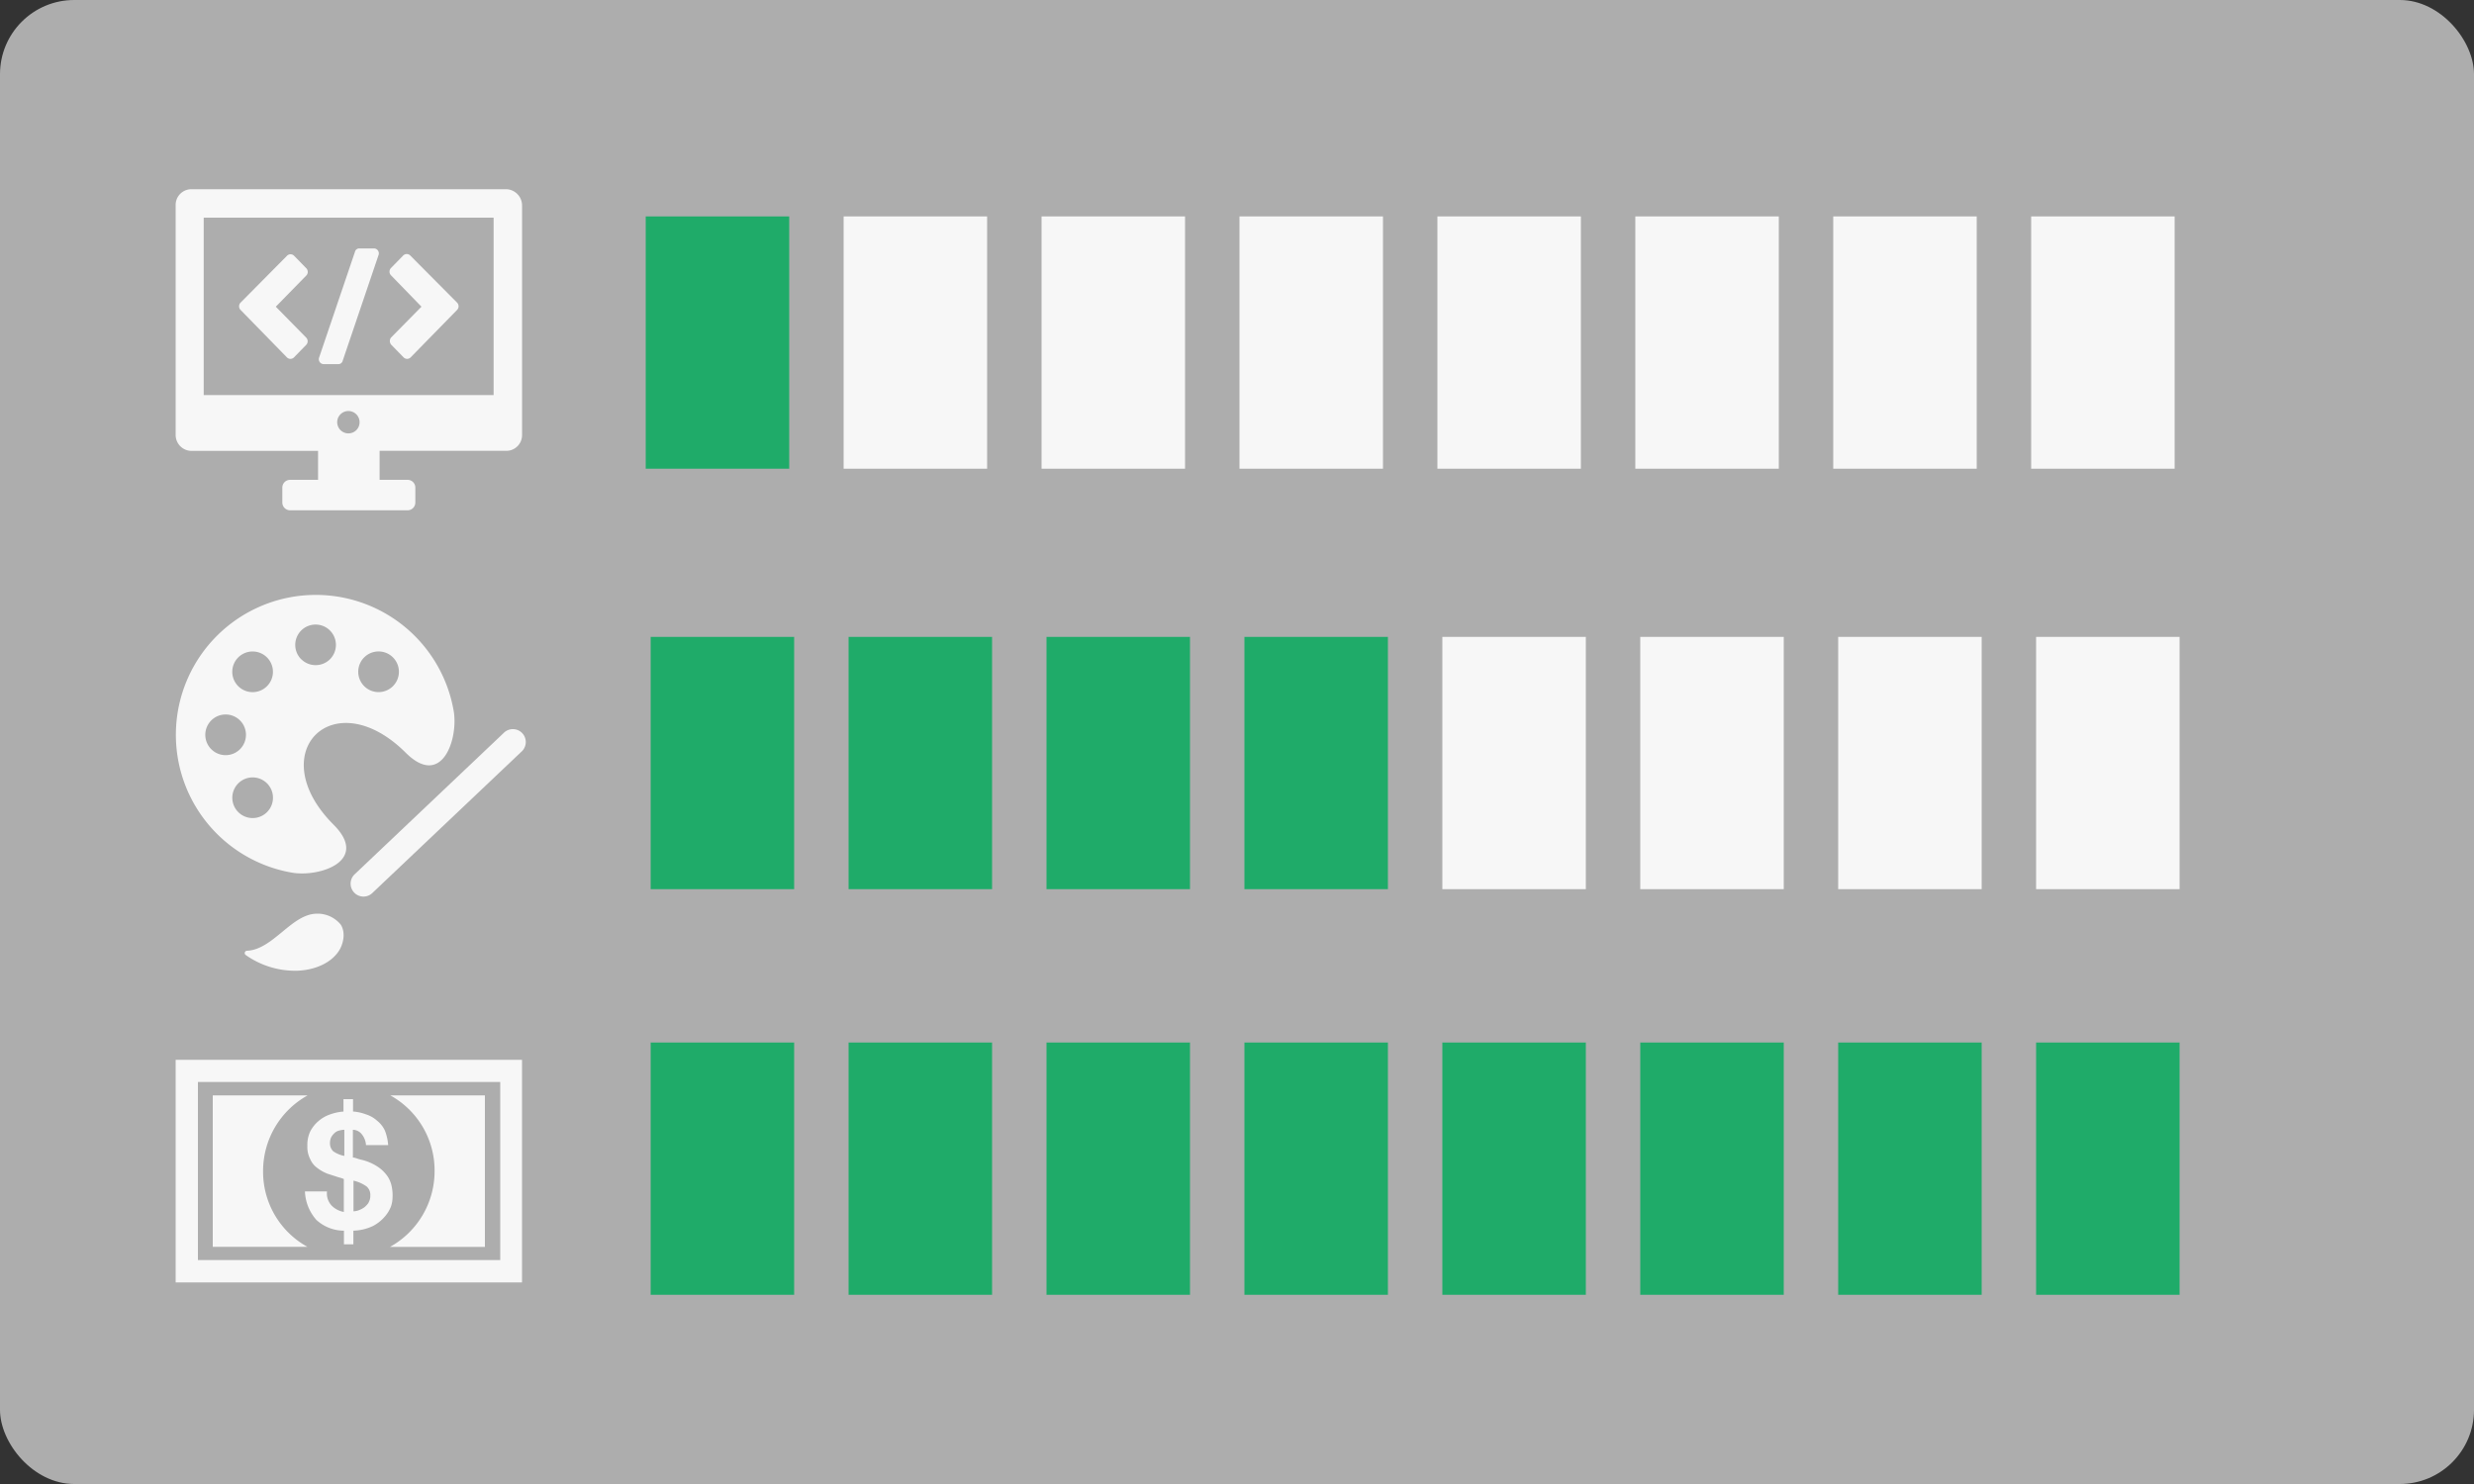 <svg id="Layer_1" data-name="Layer 1" xmlns="http://www.w3.org/2000/svg" viewBox="0 0 500 300"><rect x="0" y="0" width="500" height="300" fill="#333333" stroke="none"/><defs><style>.cls-1,.cls-3{fill:#fff;}.cls-1{opacity:0.6;}.cls-2{opacity:0.9;}.cls-4{fill:#0fab62;}</style></defs><title>PANEL3</title><rect class="cls-1" width="500" height="300" rx="15" ry="15"/><g class="cls-2"><path class="cls-3" d="M102.26,38.25H38.67a3.18,3.18,0,0,0-3.17,3.24V87.91a3.22,3.22,0,0,0,3.17,3.24H64.28V97H58.61a1.57,1.57,0,0,0-1.55,1.58v3a1.57,1.57,0,0,0,1.55,1.58H82.39a1.57,1.57,0,0,0,1.55-1.58v-3A1.57,1.57,0,0,0,82.39,97H76.72V91.14h25.62a3.18,3.18,0,0,0,3.17-3.24V41.49A3.29,3.29,0,0,0,102.26,38.25ZM70.46,87.61a2.26,2.26,0,1,1,2.21-2.26A2.24,2.24,0,0,1,70.46,87.61Zm29.3-7.75H41.17V44H99.76Z" transform="translate(0 0)"/><path class="cls-3" d="M58,72.26a1,1,0,0,0,1.4,0l2.5-2.56a1.06,1.06,0,0,0,0-1.43L55.74,62l6.18-6.32a1.06,1.06,0,0,0,0-1.43l-2.5-2.56a1,1,0,0,0-1.4,0L48.6,61.2a1.06,1.06,0,0,0,0,1.43Z" transform="translate(0 0)"/><path class="cls-3" d="M79.08,69.7l2.5,2.56a1,1,0,0,0,1.4,0l9.42-9.63a1.06,1.06,0,0,0,0-1.43l-9.5-9.56a1,1,0,0,0-1.4,0L79,54.2a1.06,1.06,0,0,0,0,1.43L85.18,62,79,68.27A1.16,1.16,0,0,0,79.08,69.7Z" transform="translate(0 0)"/><path class="cls-3" d="M65.38,73.61h3a.89.89,0,0,0,.88-.68L76.5,51.57a1,1,0,0,0-.88-1.35h-3a.89.89,0,0,0-.88.68L64.5,72.26A1,1,0,0,0,65.38,73.61Z" transform="translate(0 0)"/></g><g class="cls-2"><rect class="cls-4" x="130.5" y="43.75" width="29" height="51"/><rect class="cls-3" x="170.5" y="43.75" width="29" height="51"/><rect class="cls-3" x="210.5" y="43.75" width="29" height="51"/><rect class="cls-3" x="250.5" y="43.75" width="29" height="51"/><rect class="cls-3" x="290.5" y="43.75" width="29" height="51"/><rect class="cls-3" x="330.5" y="43.75" width="29" height="51"/><rect class="cls-3" x="370.5" y="43.75" width="29" height="51"/><rect class="cls-3" x="410.5" y="43.75" width="29" height="51"/></g><g class="cls-2"><path class="cls-3" d="M67.42,166.72c-7.27-7.27-7.27-14.55-3.64-18.18S74.7,144.9,82,152.17s10.67-2.76,9.69-8.45A28.28,28.28,0,1,0,59,176.41C64.66,177.38,74.7,174,67.42,166.72Zm12-33.82a4.11,4.11,0,1,1-5.82,0A4.11,4.11,0,0,1,79.42,132.9Zm-31.27,0a4.11,4.11,0,1,1,0,5.82A4.11,4.11,0,0,1,48.15,132.9Zm-5.46,18.55a4.11,4.11,0,1,1,5.82,0A4.11,4.11,0,0,1,42.69,151.45Zm18.18-18.18a4.11,4.11,0,1,1,5.82,0A4.12,4.12,0,0,1,60.88,133.26ZM48.15,164.17a4.11,4.11,0,1,1,5.82,0A4.11,4.11,0,0,1,48.15,164.17Z" transform="translate(0 0)"/><path class="cls-3" d="M60.05,196.24a17.33,17.33,0,0,1-10.39-3.18.47.47,0,0,1-.18-.52.47.47,0,0,1,.43-.34c2.63-.1,4.93-2,7.14-3.82s4.34-3.57,6.81-3.67a6.06,6.06,0,0,1,5,2.2c1,1.53.62,3.83-.43,5.41C66.88,194.63,63.75,196.1,60.05,196.24Z" transform="translate(0 0)"/><path class="cls-3" d="M73.49,181.25a2.61,2.61,0,0,1-1.82-4.5l30.09-28.54a2.61,2.61,0,1,1,3.59,3.78L75.25,180.53A2.59,2.59,0,0,1,73.49,181.25Z" transform="translate(0 0)"/></g><g class="cls-2"><rect class="cls-4" x="131.5" y="128.75" width="29" height="51"/><rect class="cls-4" x="171.5" y="128.75" width="29" height="51"/><rect class="cls-4" x="211.5" y="128.75" width="29" height="51"/><rect class="cls-4" x="251.5" y="128.75" width="29" height="51"/><rect class="cls-3" x="291.5" y="128.75" width="29" height="51"/><rect class="cls-3" x="331.5" y="128.75" width="29" height="51"/><rect class="cls-3" x="371.5" y="128.75" width="29" height="51"/><rect class="cls-3" x="411.5" y="128.75" width="29" height="51"/></g><g class="cls-2"><path class="cls-3" d="M35.5,214.25v45h70v-45ZM101,254.73H40v-36H101.1v36Z" transform="translate(0 0)"/><path class="cls-3" d="M87.83,236.75a17.48,17.48,0,0,1-9,15.31H98V221.44H78.88A17.32,17.32,0,0,1,87.83,236.75Z" transform="translate(0 0)"/><path class="cls-3" d="M53.17,236.75a17.48,17.48,0,0,1,9-15.31H43v30.61H62.12A17.32,17.32,0,0,1,53.17,236.75Z" transform="translate(0 0)"/><path class="cls-3" d="M79.21,240.1a5.81,5.81,0,0,0-.75-2.09,7.09,7.09,0,0,0-1.91-2,10,10,0,0,0-3.65-1.59c-.33-.08-.58-.17-.83-.25a2.4,2.4,0,0,0-.75-.17v-5.6a2.31,2.31,0,0,1,1.82.92,3.87,3.87,0,0,1,.83,2.17h4.48a10.11,10.11,0,0,0-.66-2.93,5.47,5.47,0,0,0-1.58-2A6,6,0,0,0,74,225.29a9.41,9.41,0,0,0-2.65-.59V222.2H69.42v2.51a10,10,0,0,0-2.74.59,7.07,7.07,0,0,0-2.32,1.34,6.83,6.83,0,0,0-1.66,2.09,6.36,6.36,0,0,0-.58,2.93,5.32,5.32,0,0,0,.58,2.68,4.26,4.26,0,0,0,1.41,1.76,8.36,8.36,0,0,0,2.07,1.17l2.32.75a5.25,5.25,0,0,1,.58.17c.17.08.33.08.41.17V245A4.55,4.55,0,0,1,67,243.69a3.59,3.59,0,0,1-.91-2.84H61.63a9.19,9.19,0,0,0,2.32,5.77,8.24,8.24,0,0,0,5.56,2.17v2.76h1.91v-2.76a9.92,9.92,0,0,0,3.9-.92A8,8,0,0,0,77.72,246,7,7,0,0,0,79,243.94a5.73,5.73,0,0,0,.33-1.76A8.66,8.66,0,0,0,79.21,240.1Zm-9.7-6.44a5.92,5.92,0,0,1-2.16-.92,2.21,2.21,0,0,1-.66-1.67,2.69,2.69,0,0,1,.25-1.17,3.27,3.27,0,0,1,.66-.84,2,2,0,0,1,.91-.5,4.17,4.17,0,0,1,1.08-.17v5.27Zm5,9.45a4.37,4.37,0,0,1-.83.92,4.46,4.46,0,0,1-1.08.59,3.23,3.23,0,0,1-1.16.25v-6.19a7.29,7.29,0,0,1,2.65,1.17,2.23,2.23,0,0,1,.75,1.84A2.58,2.58,0,0,1,74.48,243.11Z" transform="translate(0 0)"/></g><g class="cls-2"><rect class="cls-4" x="131.5" y="210.75" width="29" height="51"/><rect class="cls-4" x="171.5" y="210.75" width="29" height="51"/><rect class="cls-4" x="211.5" y="210.75" width="29" height="51"/><rect class="cls-4" x="251.5" y="210.75" width="29" height="51"/><rect class="cls-4" x="291.5" y="210.75" width="29" height="51"/><rect class="cls-4" x="331.5" y="210.75" width="29" height="51"/><rect class="cls-4" x="371.5" y="210.75" width="29" height="51"/><rect class="cls-4" x="411.5" y="210.75" width="29" height="51"/></g></svg>